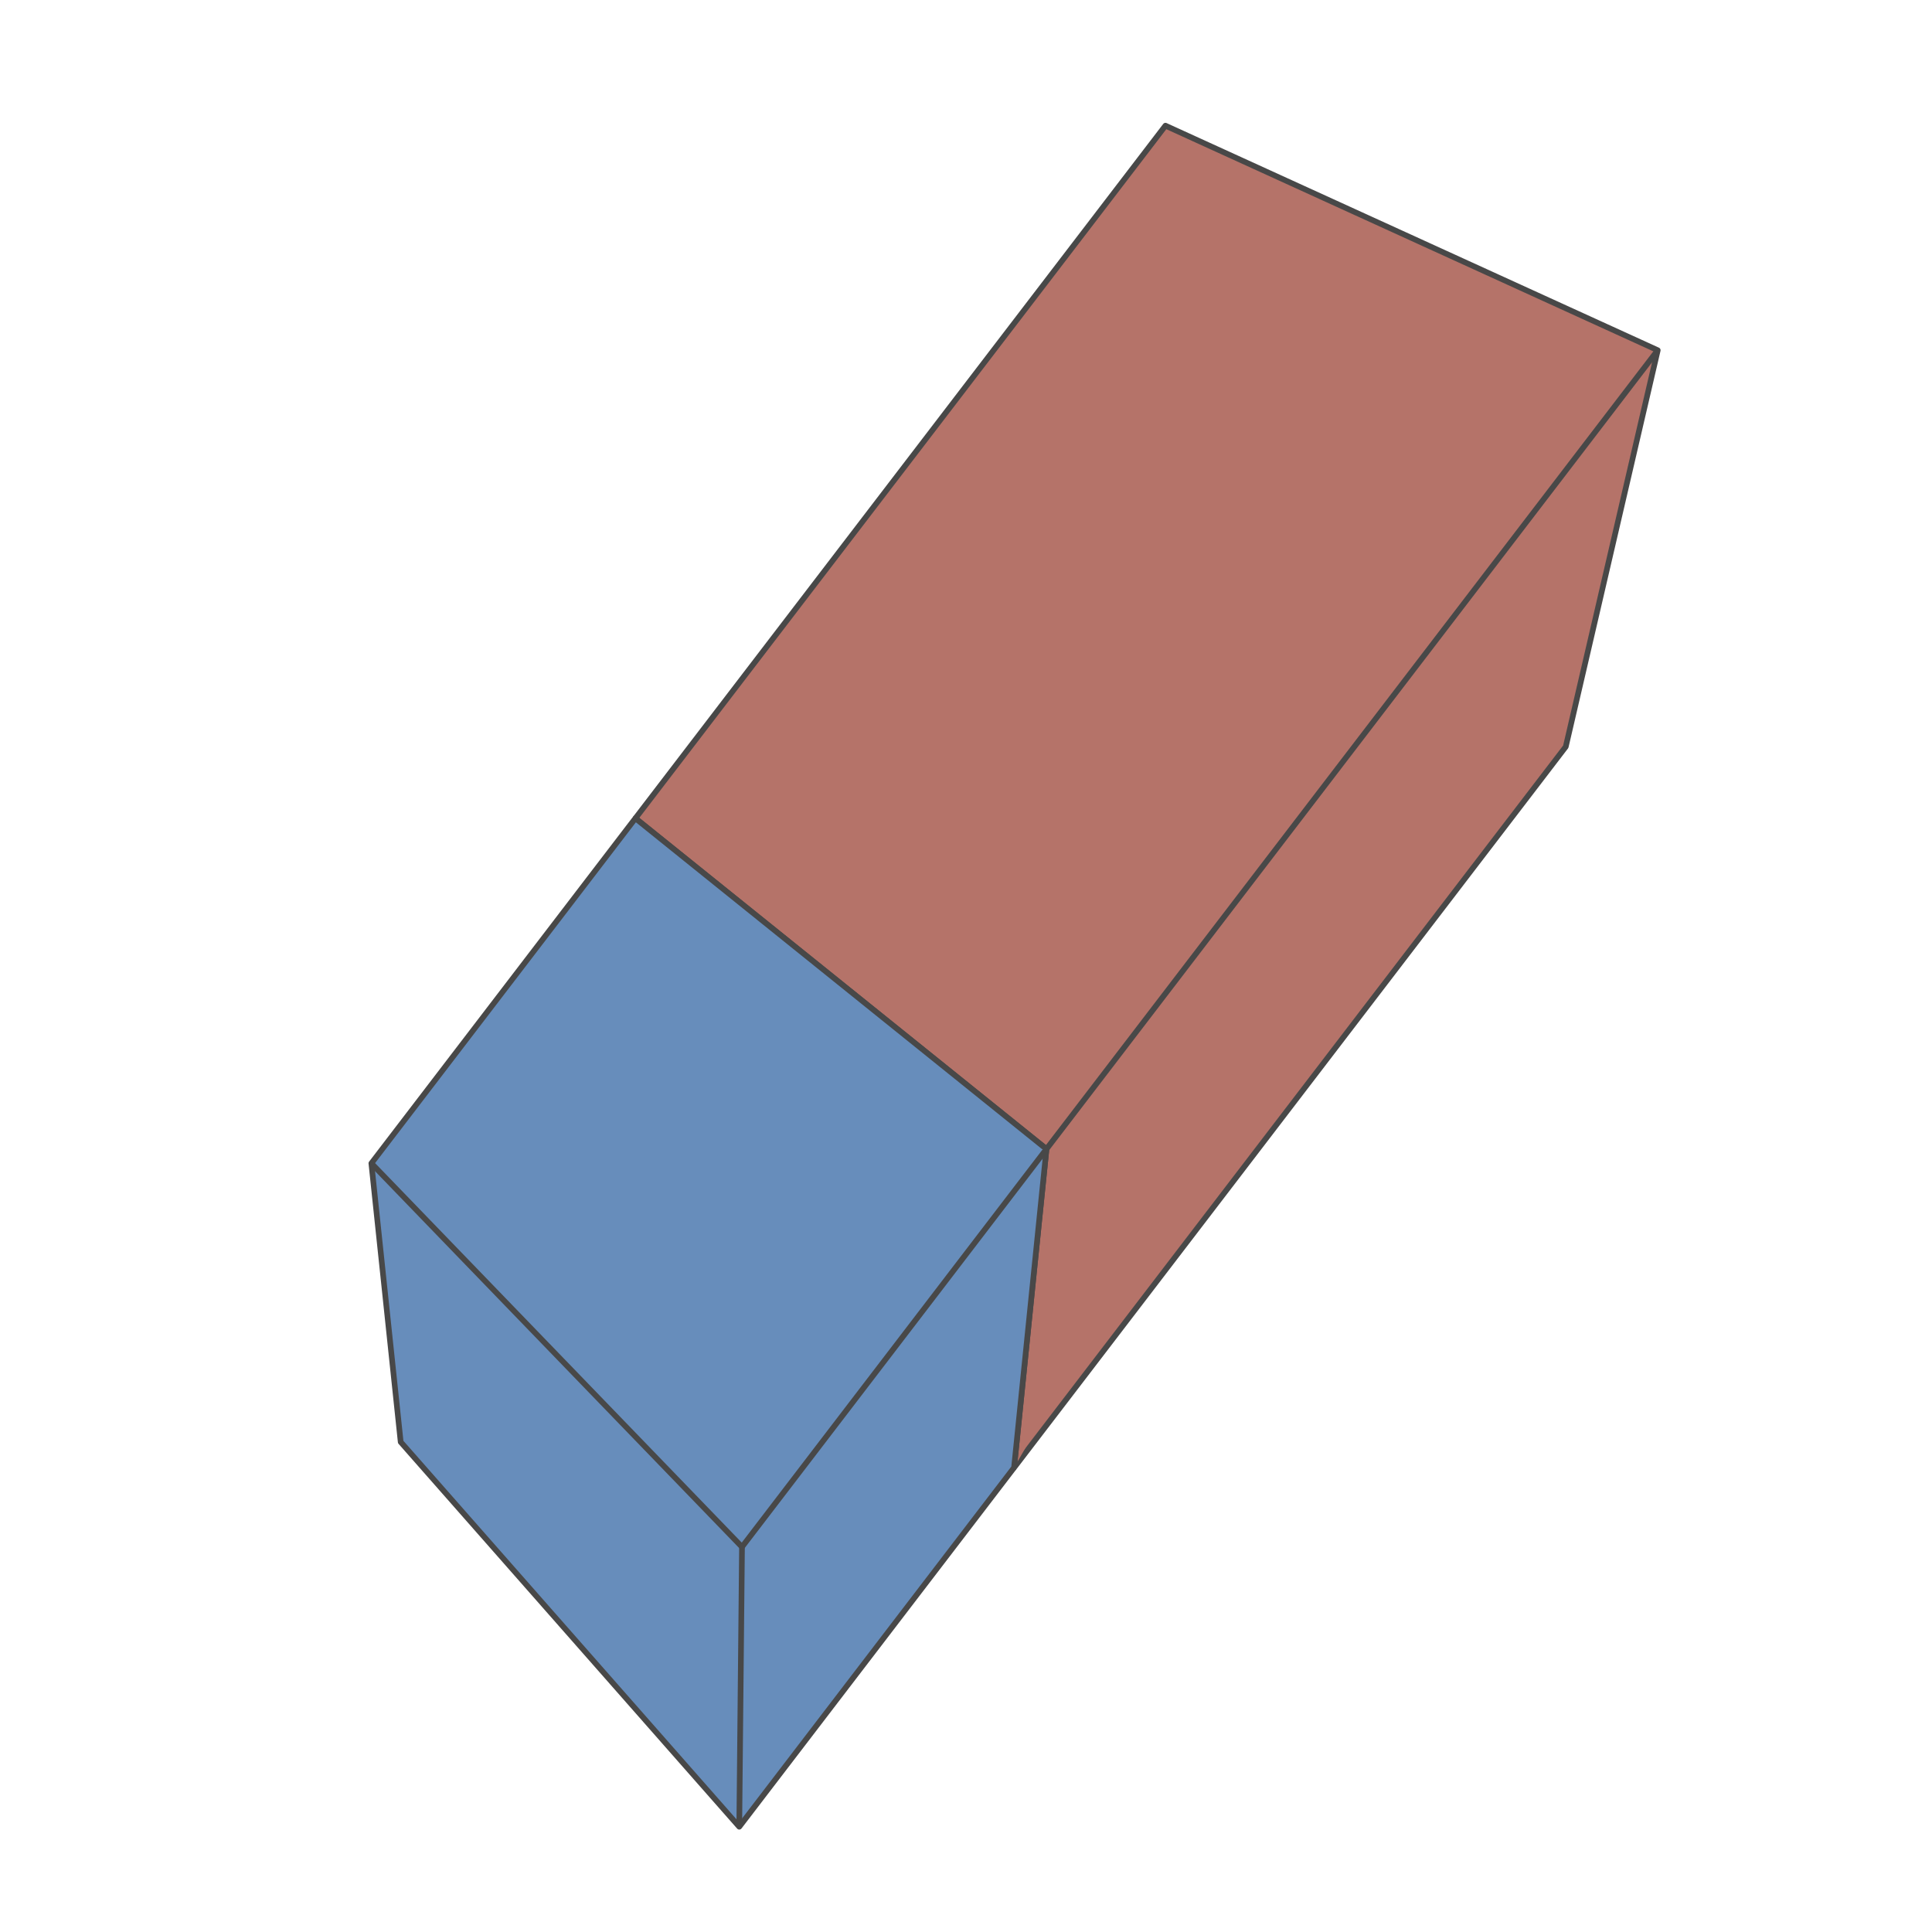 <?xml version="1.0" encoding="UTF-8" standalone="no"?>
<svg
   xmlns:dc="http://purl.org/dc/elements/1.1/"
   xmlns:cc="http://creativecommons.org/ns#"
   xmlns:rdf="http://www.w3.org/1999/02/22-rdf-syntax-ns#"
   xmlns:svg="http://www.w3.org/2000/svg"
   xmlns="http://www.w3.org/2000/svg"
   xmlns:sodipodi="http://sodipodi.sourceforge.net/DTD/sodipodi-0.dtd"
   xmlns:inkscape="http://www.inkscape.org/namespaces/inkscape"
   height="1024"
   version="1.1"
   width="1024"
   id="svg13"
   sodipodi:docname="ClearAll.svg"
   inkscape:version="0.92.4 5da689c313, 2019-01-14">
  <defs
     id="defs17" />
  <sodipodi:namedview
     pagecolor="#ffffff"
     bordercolor="#666666"
     borderopacity="1"
     objecttolerance="10"
     gridtolerance="10"
     guidetolerance="10"
     inkscape:pageopacity="0"
     inkscape:pageshadow="2"
     inkscape:window-width="3840"
     inkscape:window-height="2081"
     id="namedview15"
     showgrid="false"
     inkscape:zoom="1.3037281"
     inkscape:cx="644.19803"
     inkscape:cy="481.7026"
     inkscape:window-x="0"
     inkscape:window-y="0"
     inkscape:window-maximized="1"
     inkscape:current-layer="svg13" />
  <g
     id="View Layer_LineSet"
     inkscape:groupmode="lineset"
     inkscape:label="View Layer_LineSet"
     style="fill:#b57369;fill-opacity:1">
    <g
       id="fills"
       inkscape:groupmode="layer"
       inkscape:label="fills"
       style="fill:#b57369;fill-opacity:1">
      <path
         d=" M 336.772, 433.726 340.342, 597.093 537.477, 777.886 829.887, 395.779 878.643, 185.636 617.716, 66.602 336.772, 433.726  z"
         fill="rgb(204, 204, 204)"
         fill-opacity="1.0"
         fill_rule="evenodd"
         stroke="none"
         id="path2"
         style="fill:#b57369;fill-opacity:1" />
    </g>
    <g
       id="strokes"
       inkscape:groupmode="layer"
       inkscape:label="strokes"
       style="fill:#b57369;fill-opacity:1">
      <path
         d=" M 336.772, 433.726 336.990, 443.724 337.209, 453.721 337.427, 463.719 337.646, 473.716 337.864, 483.714 338.083, 493.712 338.301, 503.709 338.520, 513.707 338.738, 523.704 338.957, 533.702 339.175, 543.700 339.394, 553.697 339.612, 563.695 339.831, 573.692 340.050, 583.690 340.268, 593.688 340.342, 597.093 347.712, 603.852 355.082, 610.611 362.452, 617.370 369.822, 624.129 377.192, 630.888 384.562, 637.647 391.932, 644.406 399.302, 651.165 406.672, 657.924 414.042, 664.683 421.412, 671.442 428.782, 678.201 436.152, 684.960 443.522, 691.719 450.892, 698.478 458.261, 705.237 465.631, 711.996 473.001, 718.755 480.371, 725.514 487.741, 732.273 495.111, 739.032 502.481, 745.791 509.851, 752.550 517.221, 759.309 524.591, 766.068 531.961, 772.827 537.477, 777.886 543.554, 769.944 549.631, 762.003 555.708, 754.061 561.786, 746.120 567.863, 738.178 573.940, 730.237 580.018, 722.295 586.095, 714.354 592.172, 706.412 598.249, 698.471 604.327, 690.530 610.404, 682.588 616.481, 674.647 622.558, 666.705 628.636, 658.764 634.713, 650.822 640.790, 642.881 646.868, 634.939 652.945, 626.998 659.022, 619.056 665.099, 611.115 671.177, 603.174 677.254, 595.232 683.331, 587.291 689.408, 579.349 695.486, 571.408 701.563, 563.466 707.640, 555.525 713.718, 547.583 719.795, 539.642 725.872, 531.700 731.949, 523.759 738.027, 515.817 744.104, 507.876 750.181, 499.935 756.258, 491.993 762.336, 484.052 768.413, 476.110 774.490, 468.169 780.568, 460.227 786.645, 452.286 792.722, 444.344 798.799, 436.403 804.877, 428.461 810.954, 420.520 817.031, 412.578 823.108, 404.637 829.887, 395.779 832.147, 386.038 834.407, 376.297 836.667, 366.555 838.928, 356.814 841.188, 347.073 843.448, 337.332 845.708, 327.590 847.968, 317.849 850.228, 308.108 852.488, 298.367 854.748, 288.625 857.008, 278.884 859.269, 269.143 861.529, 259.402 863.789, 249.661 866.049, 239.919 868.309, 230.178 870.569, 220.437 872.829, 210.696 875.089, 200.954 877.350, 191.213 878.643, 185.636 869.545, 181.486 860.448, 177.335 851.349, 173.185 842.251, 169.034 833.154, 164.884 824.055, 160.734 814.957, 156.583 805.859, 152.433 796.761, 148.282 787.663, 144.132 778.565, 139.981 769.467, 135.831 760.369, 131.680 751.271, 127.530 742.173, 123.379 733.076, 119.229 723.977, 115.078 714.879, 110.928 705.781, 106.777 696.683, 102.627 687.585, 98.477 678.487, 94.326 669.389, 90.176 660.291, 86.025 651.193, 81.875 642.095, 77.724 632.997, 73.574 623.899, 69.423 617.716, 66.602 611.639, 74.544 605.562, 82.485 599.484, 90.427 593.407, 98.368 587.330, 106.310 581.253, 114.251 575.175, 122.193 569.098, 130.134 563.021, 138.076 556.943, 146.017 550.866, 153.958 544.789, 161.900 538.712, 169.841 532.634, 177.783 526.557, 185.724 520.480, 193.666 514.402, 201.607 508.325, 209.549 502.248, 217.490 496.171, 225.432 490.093, 233.373 484.016, 241.315 477.939, 249.256 471.862, 257.197 465.784, 265.139 459.707, 273.080 453.630, 281.022 447.552, 288.963 441.475, 296.905 435.398, 304.846 429.321, 312.788 423.243, 320.729 417.166, 328.671 411.089, 336.612 405.012, 344.553 398.934, 352.495 392.857, 360.436 386.780, 368.378 380.702, 376.319 374.625, 384.261 368.548, 392.202 362.471, 400.144 356.393, 408.085 350.316, 416.027 344.239, 423.968 336.772, 433.726 "
         fill="none"
         stroke="rgb(72, 72, 72)"
         stroke-linecap="butt"
         stroke-linejoin="round"
         stroke-opacity="1.0"
         stroke-width="3.0"
         id="path5"
         style="fill:#b57369;fill-opacity:1" />
      <path
         d=" M 336.772, 433.726 344.563, 439.994 352.355, 446.263 360.146, 452.531 367.938, 458.799 375.729, 465.068 383.520, 471.336 391.312, 477.605 399.103, 483.873 406.895, 490.141 414.686, 496.410 422.478, 502.678 430.269, 508.947 438.061, 515.215 445.852, 521.483 453.644, 527.752 461.435, 534.020 469.227, 540.288 477.018, 546.557 484.810, 552.825 492.601, 559.094 500.393, 565.362 508.184, 571.630 515.976, 577.899 523.767, 584.167 531.559, 590.436 539.350, 596.704 547.142, 602.972 554.651, 609.013 "
         fill="none"
         stroke="rgb(72, 72, 72)"
         stroke-linecap="butt"
         stroke-linejoin="round"
         stroke-opacity="1.0"
         stroke-width="3.0"
         id="path7"
         style="fill:#b57369;fill-opacity:1" />
      <path
         d=" M 537.477, 777.886 538.488, 767.937 539.500, 757.988 540.512, 748.040 541.524, 738.091 542.535, 728.142 543.547, 718.193 544.559, 708.245 545.571, 698.296 546.582, 688.347 547.594, 678.399 548.606, 668.450 549.618, 658.501 550.629, 648.553 551.641, 638.604 552.653, 628.655 553.665, 618.707 554.651, 609.013 560.728, 601.072 566.805, 593.130 572.882, 585.189 578.960, 577.247 585.037, 569.306 591.114, 561.364 597.191, 553.423 603.269, 545.481 609.346, 537.540 615.423, 529.599 621.500, 521.657 627.578, 513.716 633.655, 505.774 639.732, 497.833 645.810, 489.891 651.887, 481.950 657.964, 474.008 664.041, 466.067 670.119, 458.125 676.196, 450.184 682.273, 442.242 688.351, 434.301 694.428, 426.360 700.505, 418.418 706.582, 410.477 712.660, 402.535 718.737, 394.594 724.814, 386.652 730.891, 378.711 736.969, 370.769 743.046, 362.828 749.123, 354.886 755.201, 346.945 761.278, 339.004 767.355, 331.062 773.432, 323.121 779.510, 315.179 785.587, 307.238 791.664, 299.296 797.741, 291.355 803.819, 283.413 809.896, 275.472 815.973, 267.530 822.051, 259.589 828.128, 251.648 834.205, 243.706 840.282, 235.765 846.360, 227.823 852.437, 219.882 858.514, 211.940 864.591, 203.999 870.669, 196.057 878.643, 185.636 "
         fill="none"
         stroke="rgb(72, 72, 72)"
         stroke-linecap="butt"
         stroke-linejoin="round"
         stroke-opacity="1.0"
         stroke-width="3.0"
         id="path9"
         style="fill:#b57369;fill-opacity:1" />
    </g>
  </g>
  <g
     inkscape:groupmode="layer"
     id="layer1"
     inkscape:label="Layer 1"
     style="display:inline">
    <g
       inkscape:label="View Layer_LineSet"
       id="View Layer_LineSet-3"
       style="fill:#678dbb;fill-opacity:1">
      <g
         inkscape:label="fills"
         inkscape:groupmode="layer"
         id="fills-6"
         style="fill:#678dbb;fill-opacity:1">
        <path
           id="path1103"
           fill_rule="evenodd"
           d="m 537.477,777.886 4.554,-44.787 12.62,-124.086 -32.3,-25.986 -185.579,-149.301 -114,148.968 -25.939,33.896 11.39,108.158 4.165,39.55 153.131,174.019 26.308,29.896 26.998,-35.279 z"
           inkscape:connector-curvature="0"
           style="fill:#678dbb;fill-opacity:1;stroke:none" />
      </g>
      <g
         inkscape:label="strokes"
         inkscape:groupmode="layer"
         id="strokes-7"
         style="fill:#678dbb;fill-opacity:1">
        <path
           id="path1106"
           d="m 537.477,777.886 1.011,-9.949 1.012,-9.949 1.012,-9.948 1.012,-9.949 0.507,-4.992 1.012,-9.948 1.012,-9.949 1.012,-9.949 1.011,-9.948 1.012,-9.949 1.012,-9.949 1.012,-9.948 1.011,-9.949 1.012,-9.949 1.012,-9.948 1.012,-9.949 1.011,-9.949 0.479,-4.702 -7.792,-6.268 -7.791,-6.269 -7.792,-6.268 -7.791,-6.268 -1.134,-0.913 -7.792,-6.268 -7.791,-6.269 -7.792,-6.268 -7.791,-6.268 -7.792,-6.269 -7.791,-6.268 -7.792,-6.268 -7.791,-6.269 -7.792,-6.268 -7.791,-6.269 -7.792,-6.268 -7.791,-6.268 -7.792,-6.269 -7.791,-6.268 -7.792,-6.269 -7.791,-6.268 -7.792,-6.268 -7.791,-6.269 -7.792,-6.268 -7.791,-6.268 -7.792,-6.269 -7.791,-6.268 -7.792,-6.269 -6.374,-5.128 -6.078,7.941 -6.077,7.942 -6.077,7.941 -6.078,7.942 -6.077,7.941 -6.077,7.942 -6.077,7.941 -6.078,7.942 -6.077,7.941 -6.077,7.942 -6.077,7.941 -6.078,7.941 -6.077,7.942 -6.077,7.941 -6.078,7.942 -6.077,7.941 -6.077,7.942 -6.077,7.941 -4.609,6.022 -6.077,7.942 -6.078,7.941 -6.077,7.942 -6.077,7.941 -1.63,2.13 1.047,9.945 1.047,9.945 1.048,9.945 1.047,9.945 1.047,9.945 1.048,9.945 1.047,9.945 1.047,9.945 1.047,9.945 1.048,9.945 0.917,8.708 1.047,9.945 1.047,9.945 1.048,9.945 1.023,9.715 6.606,7.507 6.606,7.507 6.606,7.507 6.606,7.508 6.606,7.507 6.606,7.507 6.607,7.507 6.606,7.508 6.606,7.507 6.606,7.507 6.606,7.507 6.606,7.508 6.607,7.507 6.606,7.507 6.606,7.507 6.606,7.508 6.606,7.507 6.606,7.507 6.606,7.507 6.607,7.508 6.606,7.507 6.606,7.507 7.796,8.86 6.607,7.508 6.606,7.507 6.606,7.507 6.489,7.374 6.077,-7.941 6.077,-7.942 6.078,-7.941 6.077,-7.942 2.689,-3.513 6.077,-7.942 6.077,-7.941 6.077,-7.942 6.078,-7.941 6.077,-7.942 6.077,-7.941 6.078,-7.941 6.077,-7.942 6.077,-7.941 6.077,-7.942 6.078,-7.941 6.077,-7.942 6.077,-7.941 6.077,-7.942 6.078,-7.941 6.077,-7.942 6.077,-7.941 6.078,-7.942 6.077,-7.941 3.184,-4.16"
           inkscape:connector-curvature="0"
           style="fill:#678dbb;stroke:#484848;stroke-width:3;stroke-linecap:butt;stroke-linejoin:round;stroke-opacity:1;fill-opacity:1" />
        <path
           id="path1108"
           d="m 391.827,968.213 0.097,-9.999 0.097,-10 0.098,-10 0.09,-9.335 0.098,-10 0.097,-9.999 0.097,-10 0.097,-9.999 0.098,-10 0.097,-9.999 0.097,-10 0.097,-9.999 0.098,-10 0.097,-9.999 0.087,-8.987"
           inkscape:connector-curvature="0"
           style="fill:#678dbb;stroke:#484848;stroke-width:3;stroke-linecap:butt;stroke-linejoin:round;stroke-opacity:1;fill-opacity:1" />
        <path
           id="path1110"
           d="m 554.651,609.013 -6.078,7.942 -6.077,7.941 -6.077,7.941 -6.078,7.942 -6.077,7.941 -6.077,7.942 -6.077,7.941 -6.078,7.942 -6.077,7.941 -6.077,7.942 -6.078,7.941 -6.077,7.942 -6.077,7.941 -6.077,7.942 -6.078,7.941 -6.077,7.941 -6.077,7.942 -6.077,7.941 -6.078,7.942 -6.077,7.941 -6.077,7.942 -3.845,5.024 -6.077,7.941 -6.077,7.942 -6.078,7.941 -6.077,7.941 -5.605,7.324 -6.948,-7.191 -6.949,-7.192 -6.948,-7.191 -6.949,-7.192 -1.327,-1.373 -6.948,-7.192 -6.949,-7.191 -6.948,-7.192 -6.949,-7.192 -6.948,-7.191 -6.949,-7.192 -6.948,-7.191 -6.949,-7.192 -6.948,-7.191 -6.949,-7.192 -6.948,-7.191 -6.949,-7.192 -6.948,-7.191 -6.949,-7.192 -6.948,-7.191 -6.949,-7.192 -6.949,-7.191 -6.948,-7.192 -6.949,-7.192 -6.948,-7.191 -6.949,-7.192 -6.948,-7.191 -6.949,-7.192 -7.499,-7.762"
           inkscape:connector-curvature="0"
           style="fill:#678dbb;stroke:#484848;stroke-width:3;stroke-linecap:butt;stroke-linejoin:round;stroke-opacity:1;fill-opacity:1" />
      </g>
    </g>
  </g>
</svg>
